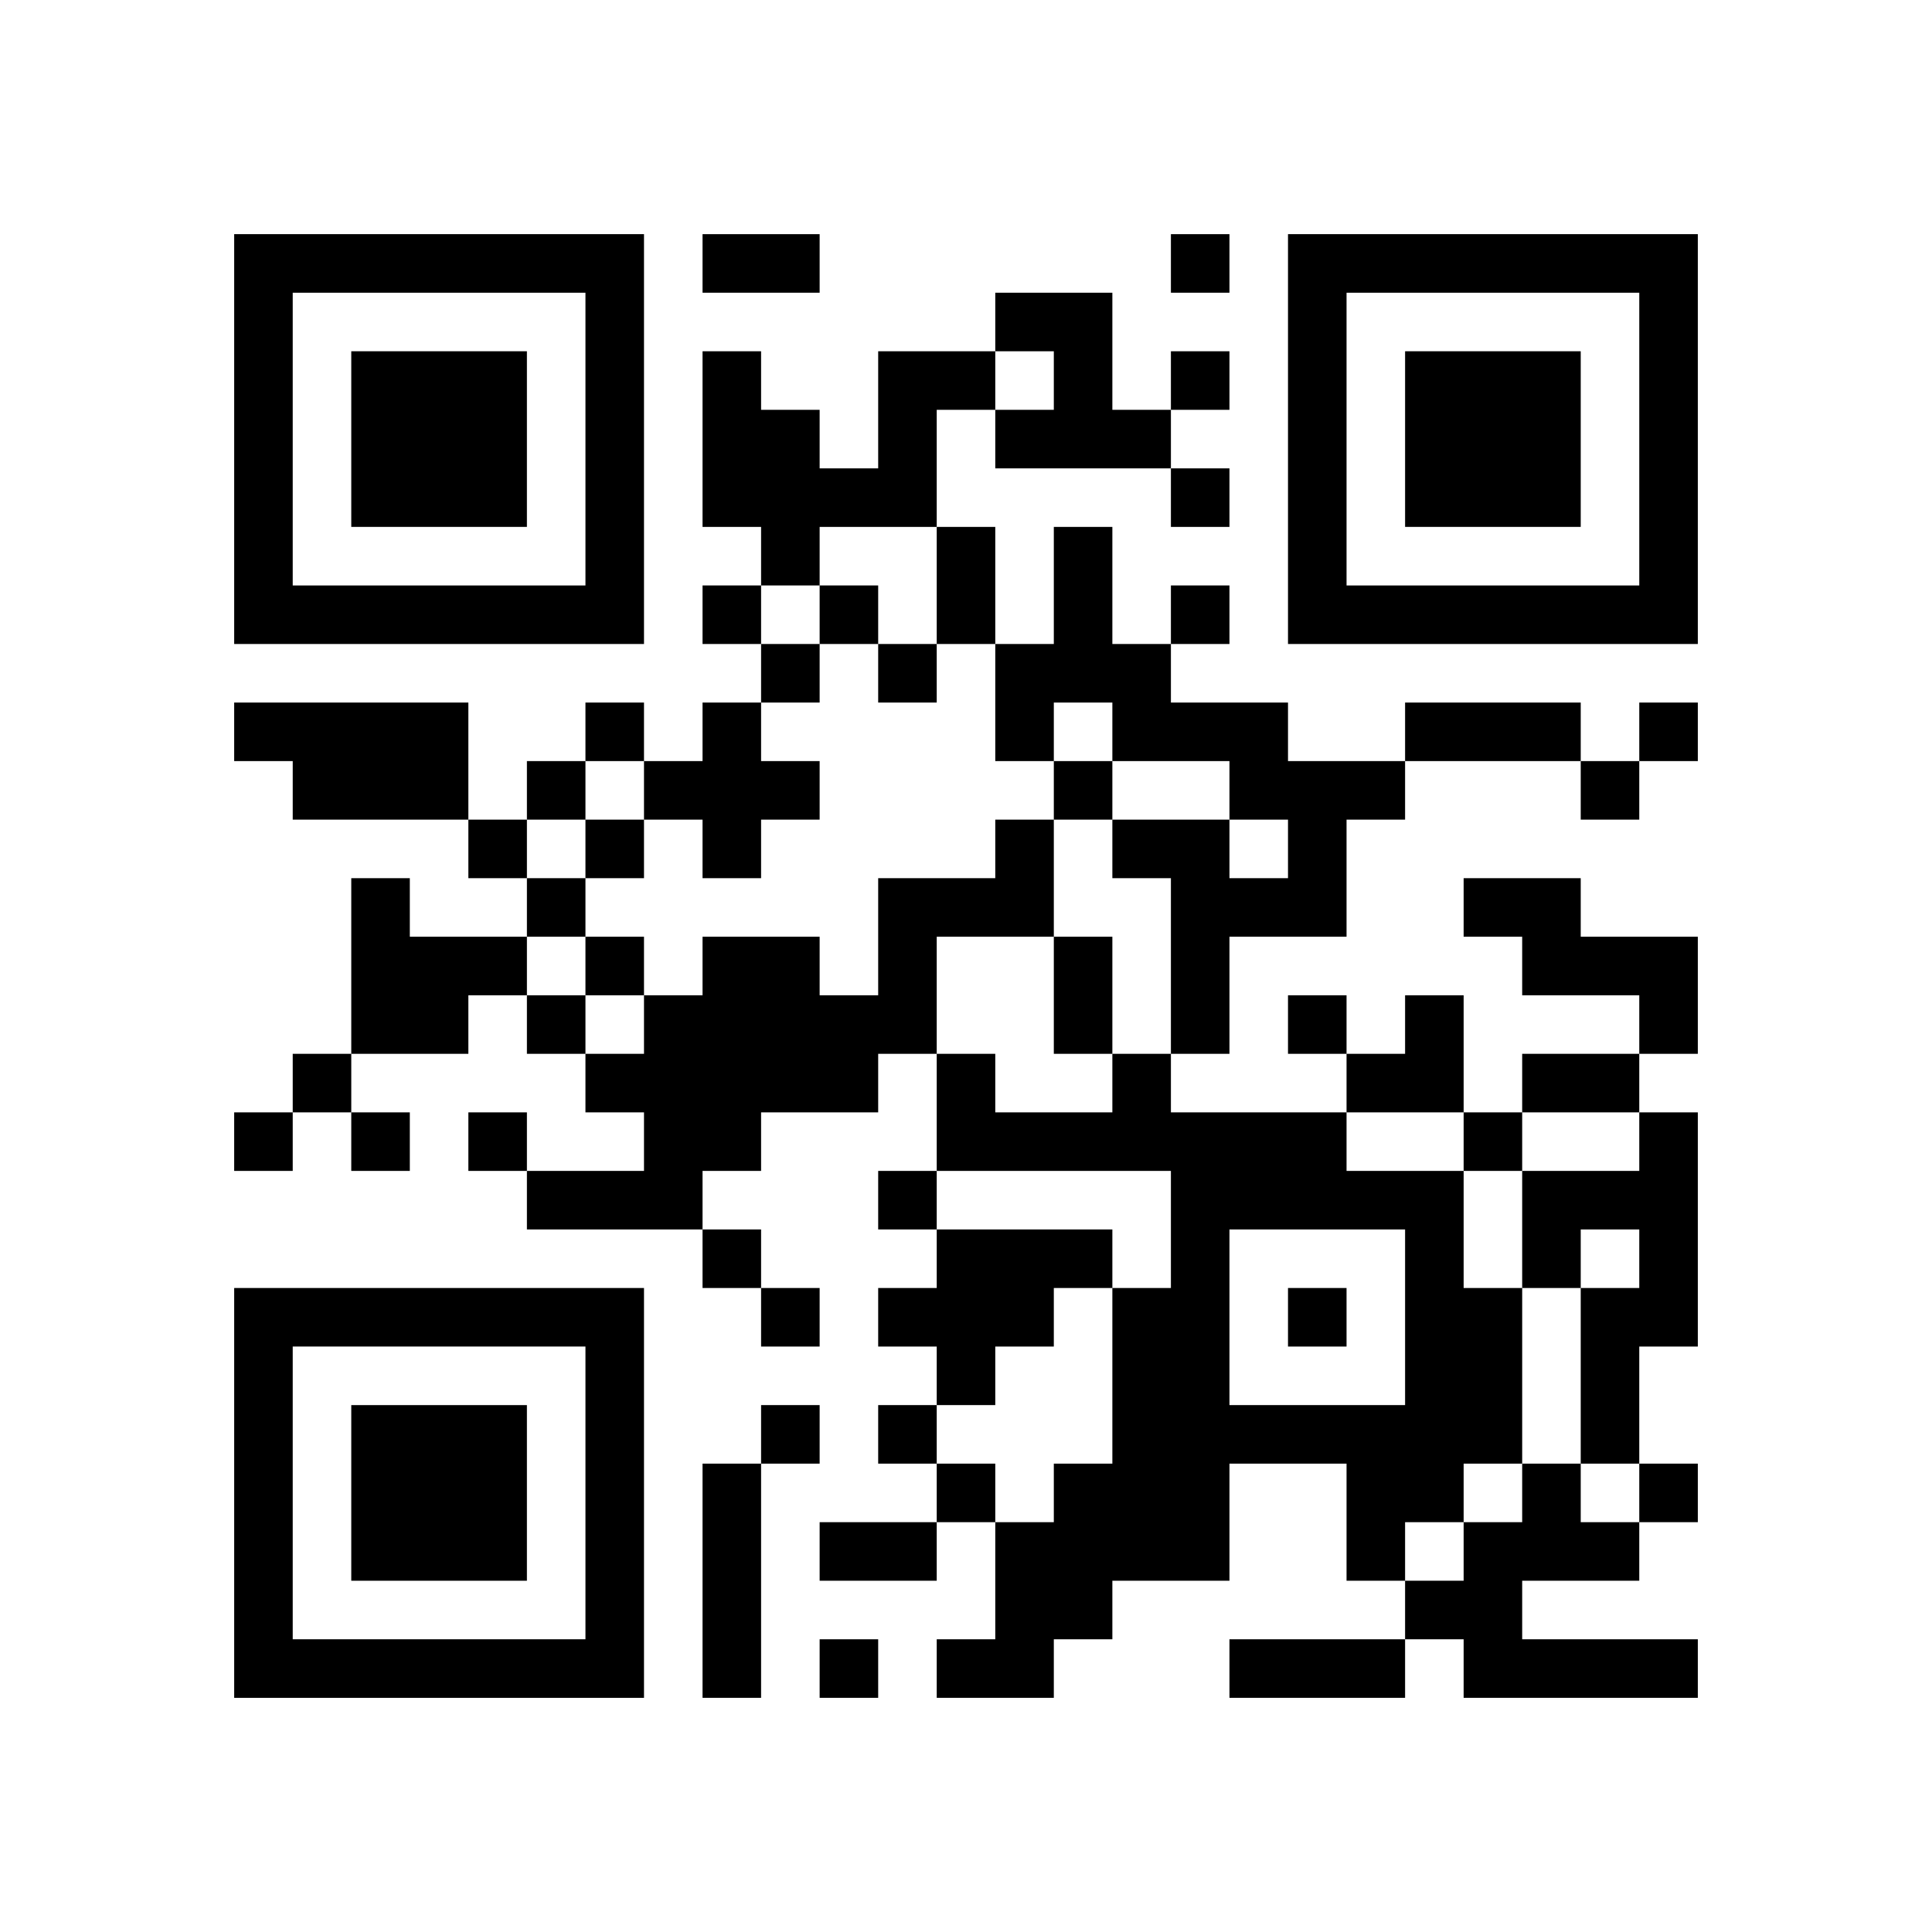 <svg xmlns="http://www.w3.org/2000/svg"
            xmlns:xlink="http://www.w3.org/1999/xlink"
            version="1.1"
            baseProfile="full"
            viewBox="-4 -4 33 33" 
            width="132"
            height="132"
            id="qrcode-18d220ef2d15dcbeaf04c9cd2959a244">
<symbol id="tracker"><path d="m 0 7 0 7 7 0 0 -7 -7 0 z m 1 1 5 0 0 5 -5 0 0 -5 z m 1 1 0 3 3 0 0 -3 -3 0 z" style="fill:#000000;stroke:none"></path></symbol>
<use x="0" y="-7" xlink:href="#tracker"></use>
<use x="0" y="11" xlink:href="#tracker"></use>
<use x="18" y="-7" xlink:href="#tracker"></use>
<path d="M13,1 h2v2h1v1h-3v-1h1v-1h-1v-1 M11,2 h2v1h-1v2h-2v1h-1v-1h-1v-3h1v1h1v1h1v-2 M14,5 h1v2h1v1h2v1h2v1h-1v2h-2v2h-1v-3h-1v-1h2v1h1v-1h-1v-1h-2v-1h-1v1h-1v-2h1v-2 M0,8 h4v2h-3v-1h-1v-1 M8,8 h1v1h1v1h-1v1h-1v-1h-1v-1h1v-1 M13,10 h1v2h-2v2h-1v1h-2v1h-1v1h-3v-1h2v-1h-1v-1h1v-1h1v-1h2v1h1v-2h2v-1 M2,11 h1v1h2v1h-1v1h-2v-3 M21,11 h2v1h2v2h-1v-1h-2v-1h-1v-1 M15,14 h1v1h3v1h2v2h1v3h-1v1h-1v1h-1v-2h-2v2h-2v1h-1v1h-2v-1h1v-2h1v-1h1v-3h1v-2h-4v-2h1v1h2v-1 M17,17 v3h3v-3h-3 M24,15 h1v4h-1v2h-1v-3h1v-1h-1v1h-1v-2h2v-1 M12,17 h3v1h-1v1h-1v1h-1v-1h-1v-1h1v-1 M8,21 h1v4h-1v-4 M22,21 h1v1h1v1h-2v1h3v1h-4v-1h-1v-1h1v-1h1v-1 M16,0 v1h1v-1h-1 M16,2 v1h1v-1h-1 M16,4 v1h1v-1h-1 M8,6 v1h1v-1h-1 M10,6 v1h1v-1h-1 M16,6 v1h1v-1h-1 M9,7 v1h1v-1h-1 M11,7 v1h1v-1h-1 M6,8 v1h1v-1h-1 M24,8 v1h1v-1h-1 M5,9 v1h1v-1h-1 M14,9 v1h1v-1h-1 M23,9 v1h1v-1h-1 M4,10 v1h1v-1h-1 M6,10 v1h1v-1h-1 M5,11 v1h1v-1h-1 M6,12 v1h1v-1h-1 M5,13 v1h1v-1h-1 M18,13 v1h1v-1h-1 M1,14 v1h1v-1h-1 M0,15 v1h1v-1h-1 M2,15 v1h1v-1h-1 M4,15 v1h1v-1h-1 M21,15 v1h1v-1h-1 M11,16 v1h1v-1h-1 M8,17 v1h1v-1h-1 M9,18 v1h1v-1h-1 M18,18 v1h1v-1h-1 M9,20 v1h1v-1h-1 M11,20 v1h1v-1h-1 M12,21 v1h1v-1h-1 M24,21 v1h1v-1h-1 M10,24 v1h1v-1h-1 M8,0 h2v1h-2v-1 M12,5 h1v2h-1v-2 M20,8 h3v1h-3v-1 M14,12 h1v2h-1v-2 M22,14 h2v1h-2v-1 M10,22 h2v1h-2v-1 M17,24 h3v1h-3v-1 M19,13 m1,0h1v2h-2v-1h1z" style="fill:#000000;stroke:none" ></path></svg>